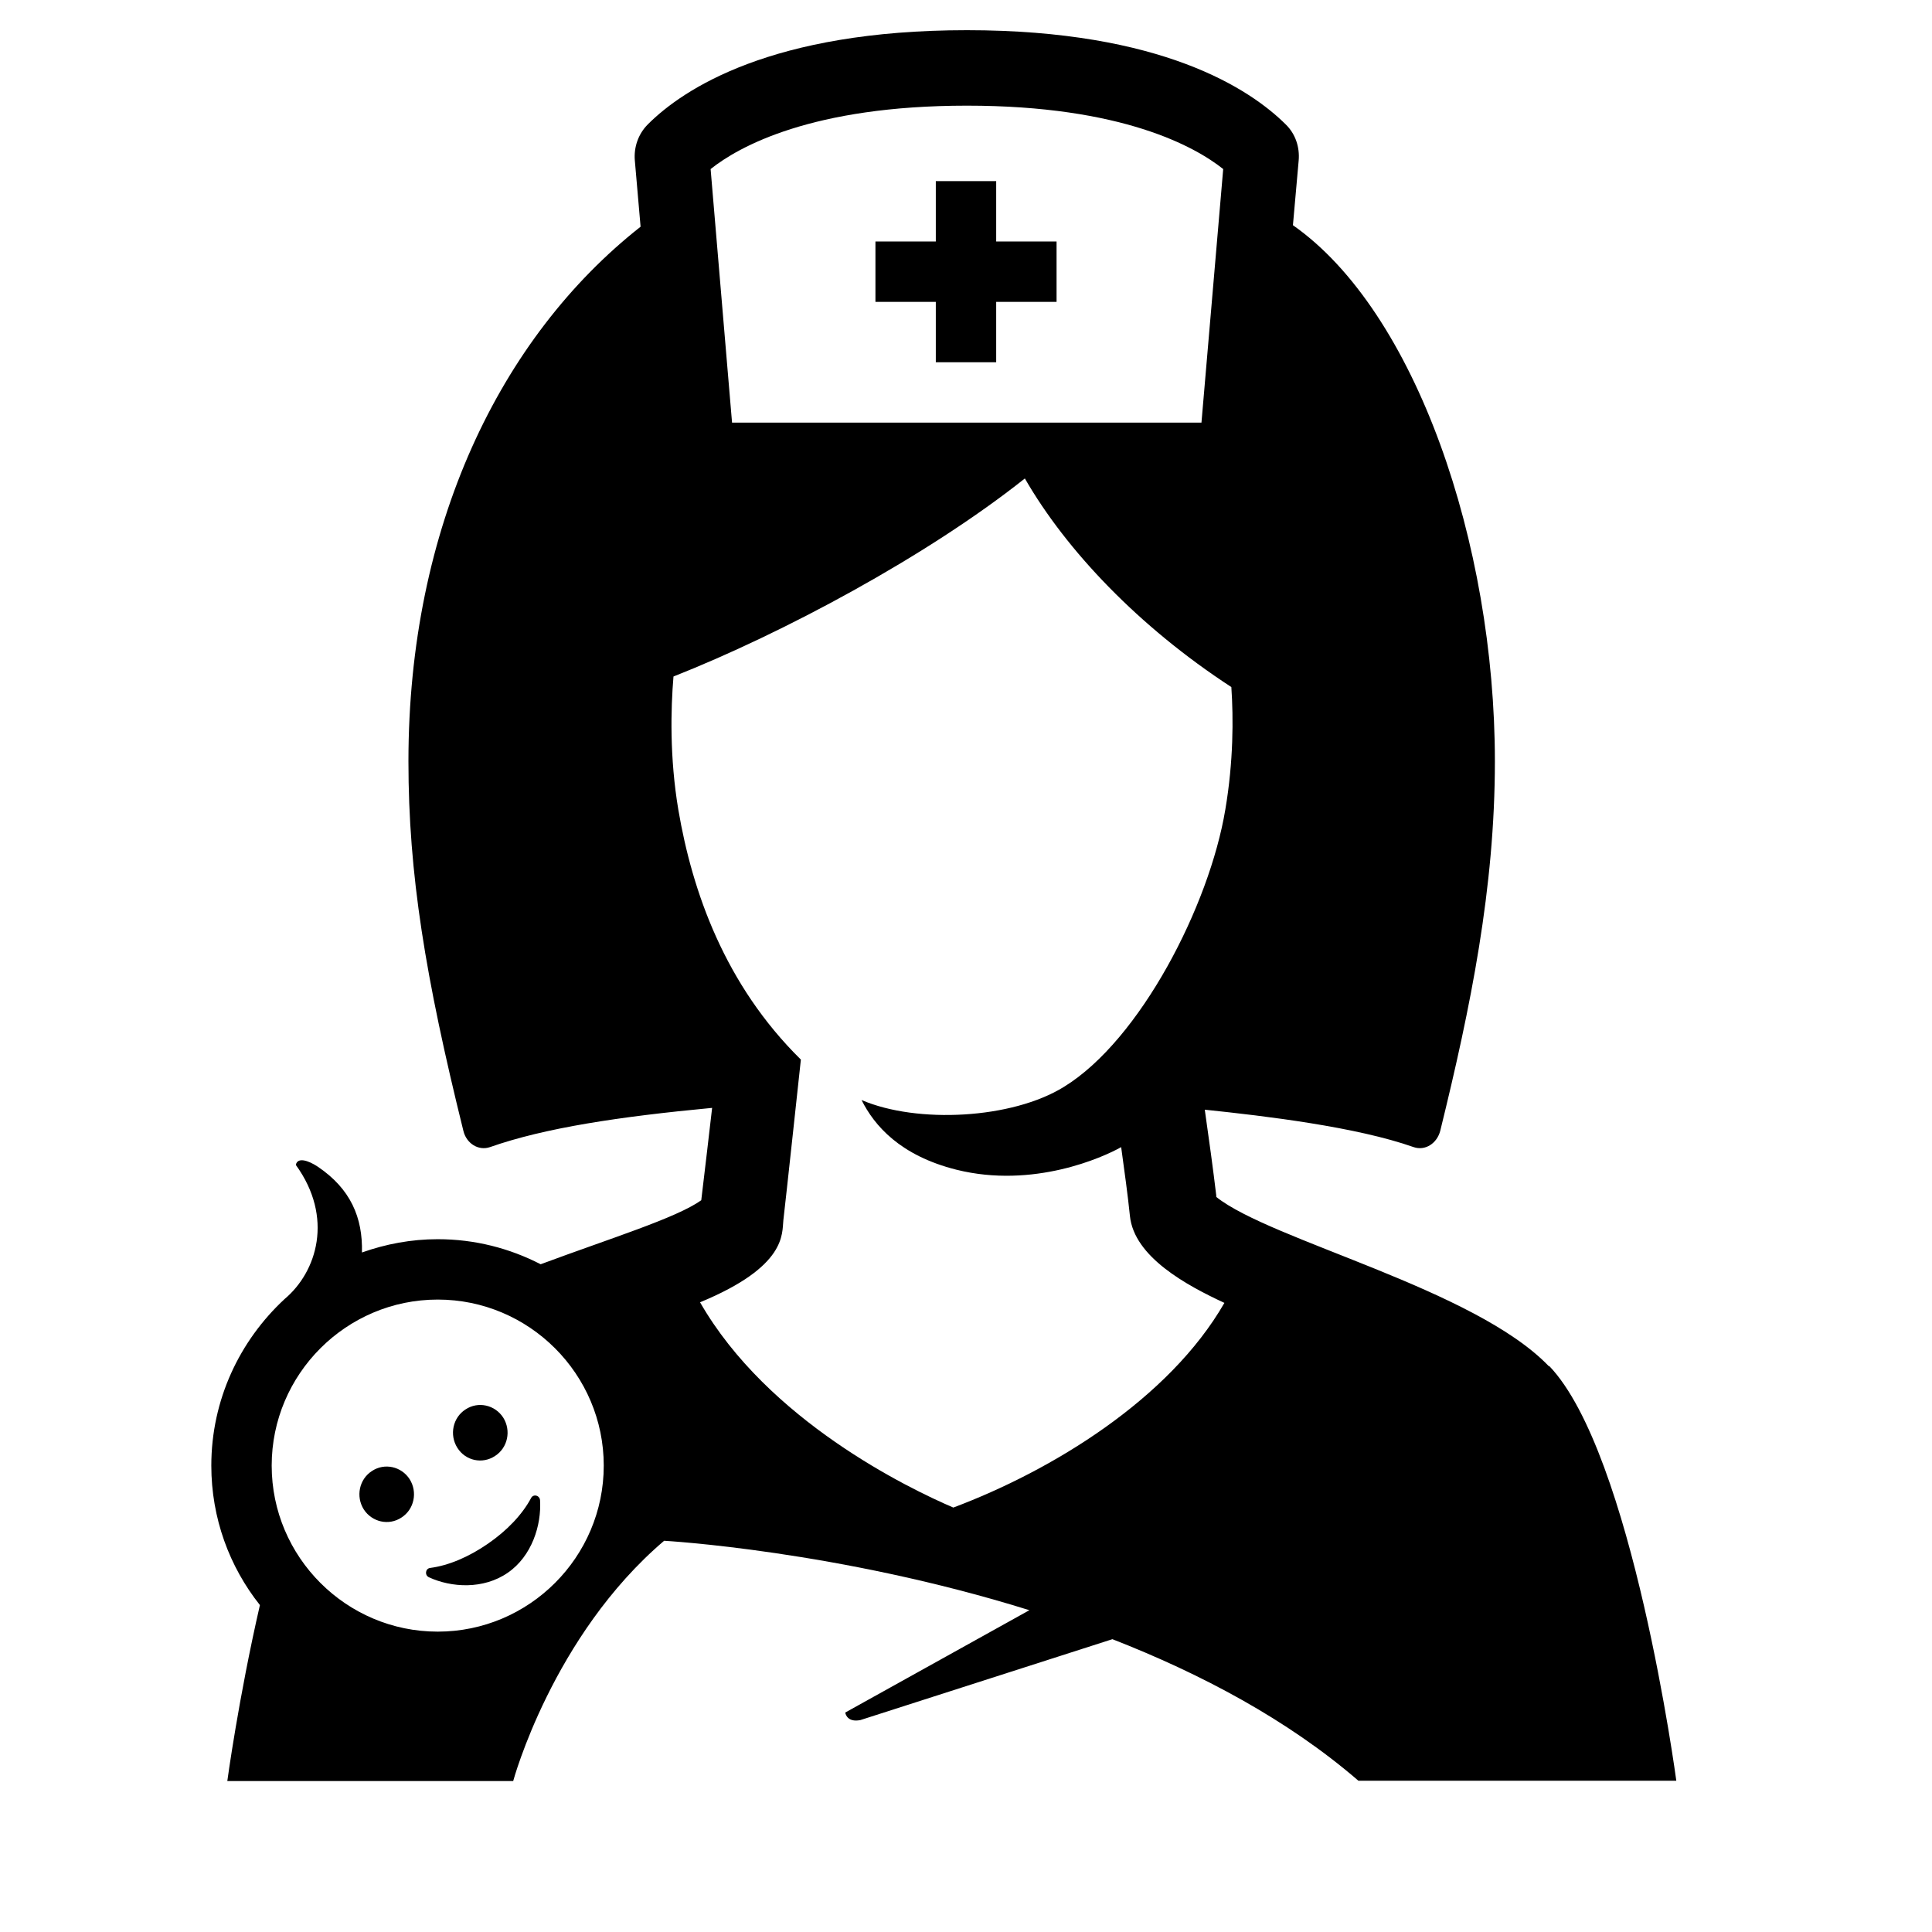 <?xml version="1.0" encoding="UTF-8"?><svg id="Laag_1" xmlns="http://www.w3.org/2000/svg" xmlns:xlink="http://www.w3.org/1999/xlink" viewBox="0 0 64 64"><defs><style>.cls-1{fill:none;}.cls-2{clip-path:url(#clippath);}.cls-3{clip-path:url(#clippath-1);}</style><clipPath id="clippath"><rect class="cls-1" width="64" height="64"/></clipPath><clipPath id="clippath-1"><rect class="cls-1" width="64" height="64"/></clipPath></defs><g class="cls-2"><g class="cls-3"><path d="M17.59,49.63c-.29,.54-.79,1.07-1.43,1.51-.64,.44-1.3,.72-1.91,.8-.16,.02-.19,.24-.04,.31,.74,.34,1.8,.41,2.61-.15,.8-.55,1.12-1.58,1.07-2.4-.01-.17-.23-.22-.3-.07"/><path d="M12.32,48.73c-.42,.27-.54,.84-.27,1.27,.27,.42,.83,.55,1.25,.27,.42-.27,.54-.84,.27-1.27-.27-.42-.83-.55-1.25-.27"/><path d="M16.4,48.23c.42-.27,.54-.84,.27-1.27-.27-.42-.83-.55-1.25-.27-.42,.27-.54,.84-.27,1.27s.83,.55,1.25,.27"/><path d="M51.31,45.26c-2.46-2.57-9.22-4.17-11.02-5.61v-.05c-.1-.84-.24-1.86-.38-2.84,2.02,.21,5.02,.57,6.92,1.24,.38,.13,.77-.12,.88-.54,1.01-4.1,1.81-8.05,1.81-12.24,0-7.22-2.62-14.91-6.69-17.76l.19-2.14c.04-.45-.11-.89-.43-1.2-1.17-1.16-4.09-3.12-10.56-3.12s-9.4,1.95-10.57,3.12c-.31,.31-.47,.75-.43,1.2l.19,2.19c-4.66,3.67-7.69,9.95-7.69,17.71,0,3.73,.56,7.15,1.82,12.24,.1,.42,.5,.67,.88,.54,1.82-.64,4.29-1.01,7.36-1.3-.11,.94-.23,1.99-.36,3.06-.83,.59-3.01,1.26-5.32,2.12-1.03-.53-2.18-.83-3.41-.83-.88,0-1.72,.16-2.51,.44,.03-1.16-.38-2.11-1.46-2.84-.33-.22-.68-.32-.73-.06,1.26,1.74,.7,3.54-.37,4.44h0c-1.49,1.38-2.43,3.34-2.43,5.52,0,1.74,.6,3.35,1.61,4.62-.71,3.09-1.08,5.83-1.08,5.83h9.47s1.3-4.81,5-7.96c0,0,5.76,.32,12.1,2.3l-6.1,3.39c.01,.07,.09,.33,.5,.25l8.35-2.68c2.92,1.14,5.8,2.66,8.15,4.69h10.53s-1.45-10.86-4.21-13.74M14.5,54.05c-3.03,0-5.5-2.47-5.5-5.5s2.47-5.5,5.5-5.5,5.5,2.47,5.5,5.5-2.47,5.5-5.5,5.5M32.03,3.5c5.14,0,7.56,1.36,8.49,2.1l-.72,8.4h-15.55l-.71-8.4c.93-.74,3.35-2.1,8.49-2.1m-.45,46.44c-1.49-.64-6.14-2.88-8.39-6.8,2.88-1.19,2.71-2.27,2.76-2.72,.07-.58,.58-5.32,.58-5.32-2.52-2.48-3.6-5.57-4.06-8.28-.29-1.73-.25-3.34-.16-4.41,3.62-1.43,8.39-3.98,11.64-6.56,1.37,2.38,3.77,4.91,6.84,6.91,.07,1.03,.07,2.47-.2,4.06-.53,3.18-2.82,7.63-5.34,9.18-1.72,1.07-4.87,1.23-6.71,.44,.42,.84,1.27,1.84,3.15,2.31,2.54,.63,4.85-.41,5.45-.75,.11,.8,.22,1.59,.29,2.28,.14,1.36,1.88,2.3,3.13,2.88-1.84,3.2-5.73,5.56-8.98,6.78"/><polygon points="31 12 33 12 33 10 35 10 35 8 33 8 33 6 31 6 31 8 29 8 29 10 31 10 31 12"/></g></g></svg>